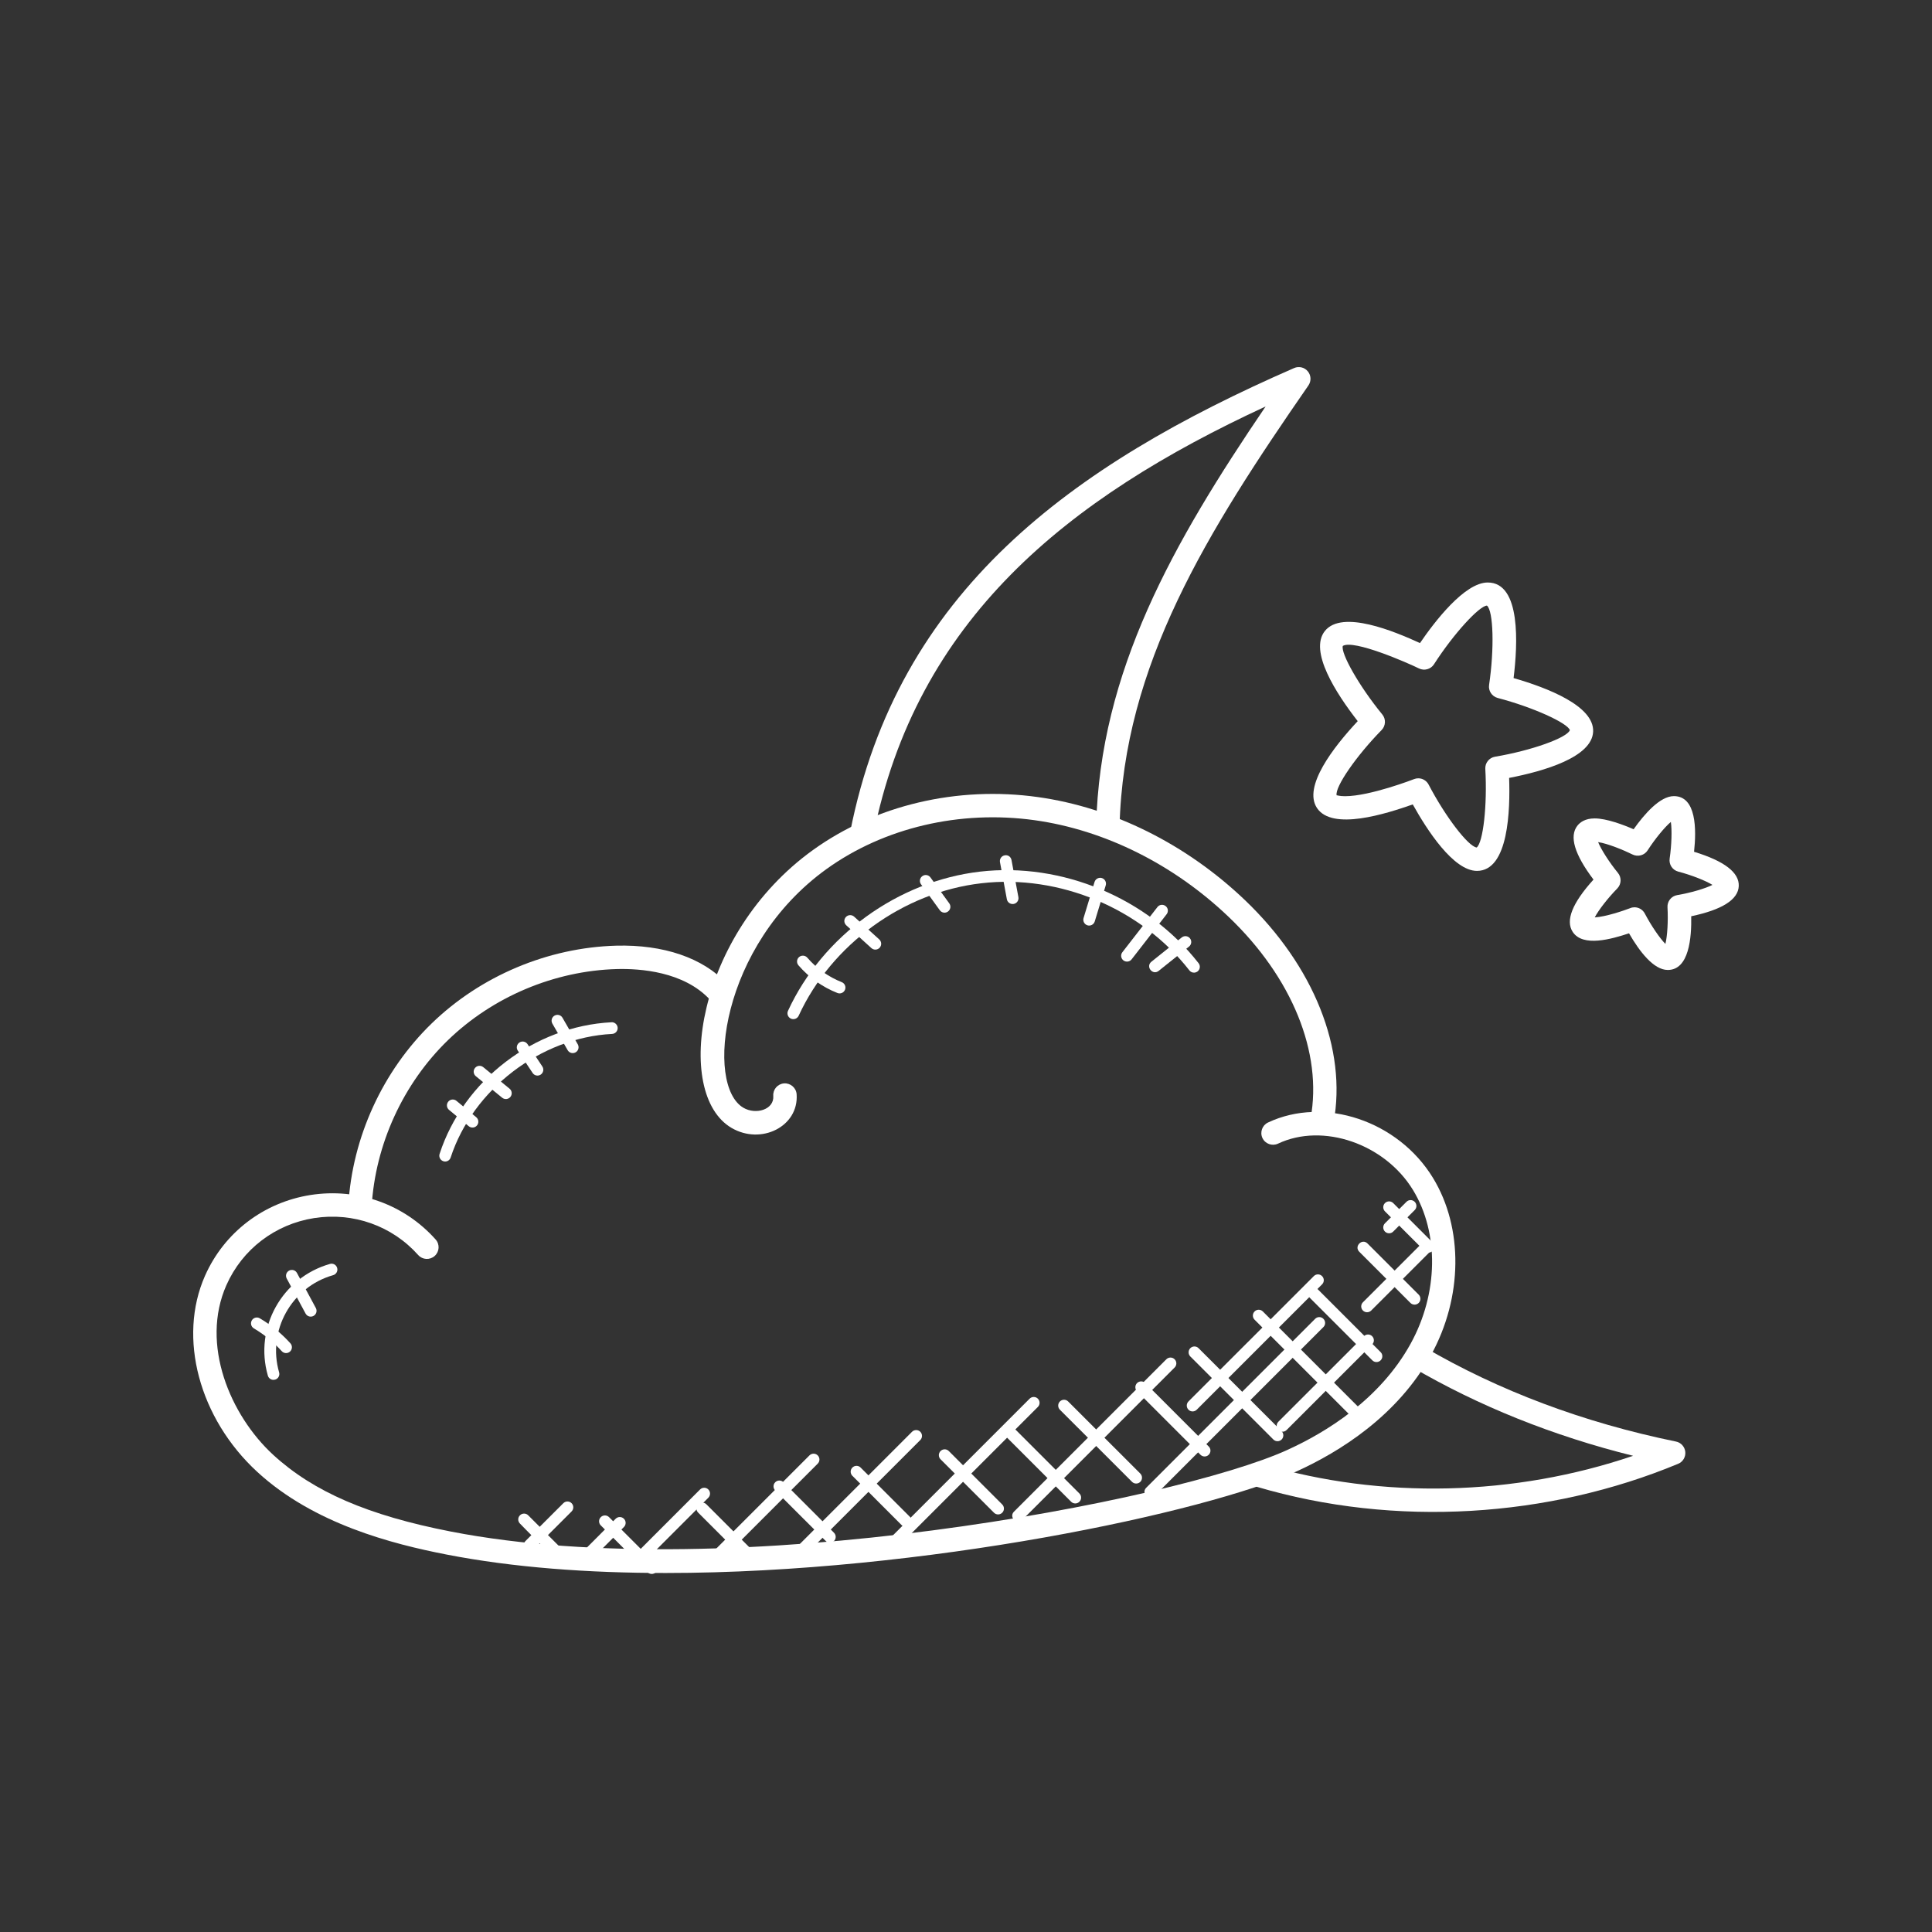 <svg width="100" height="100" viewBox="0 0 100 100" fill="none" xmlns="http://www.w3.org/2000/svg">
<rect x="0" y="0" width="100" height="100" fill="#333333" stroke="none"/>
<g clip-path="url(#clip0)">
<path d="M44.602 43.775C44.563 43.775 44.523 43.771 44.483 43.763C44.154 43.698 43.942 43.38 44.007 43.052C46.462 30.631 55.413 24.101 66.984 19.05C67.232 18.943 67.522 19.011 67.693 19.221C67.865 19.43 67.877 19.727 67.724 19.95C62.493 27.505 58.148 34.44 57.947 42.793C57.938 43.127 57.649 43.396 57.328 43.383C56.994 43.375 56.729 43.098 56.737 42.763C56.929 34.746 60.725 28.085 65.509 21.038C55.213 25.8 47.409 32.073 45.192 43.288C45.137 43.575 44.884 43.775 44.602 43.775Z" fill="white"/>
<path d="M65.033 76.951C64.713 76.856 64.531 76.52 64.626 76.198C64.721 75.879 65.054 75.696 65.378 75.79C71.522 77.614 78.395 77.44 84.529 75.352C80.387 74.322 76.546 72.782 73.089 70.761C72.799 70.592 72.703 70.222 72.872 69.933C73.04 69.645 73.412 69.547 73.699 69.717C77.585 71.99 81.975 73.637 86.749 74.615C87.009 74.667 87.204 74.885 87.231 75.15C87.255 75.415 87.106 75.665 86.861 75.766C80.175 78.545 72.228 79.085 65.033 76.951Z" fill="white"/>
<path d="M34.453 81.418C30.453 81.418 26.57 81.137 23.105 80.461C20.307 79.915 16.249 78.88 13.324 76.192C10.305 73.417 9.19 69.24 10.613 66.03C11.602 63.797 13.643 62.236 16.07 61.853C18.51 61.472 20.922 62.332 22.548 64.155C22.77 64.403 22.749 64.786 22.499 65.008C22.249 65.231 21.868 65.21 21.645 64.96C20.294 63.445 18.278 62.733 16.258 63.048C14.238 63.366 12.54 64.663 11.718 66.52C10.363 69.577 11.912 73.251 14.14 75.301C16.224 77.215 19.059 78.44 23.337 79.273C37.885 82.11 60.824 77.685 66.612 75.058C68.659 74.13 71.43 72.42 73.012 69.553C74.448 66.95 74.497 63.825 73.137 61.595C71.675 59.2 68.475 58.098 66.149 59.195C65.848 59.336 65.487 59.207 65.344 58.905C65.202 58.602 65.332 58.242 65.634 58.1C68.54 56.731 72.37 58.016 74.169 60.965C75.752 63.558 75.713 67.159 74.07 70.137C72.33 73.293 69.325 75.153 67.113 76.158C62.448 78.277 47.804 81.417 34.453 81.418Z" fill="white"/>
<path d="M37.865 58.381C34.842 56.608 36.024 48.353 42.079 43.997C45.309 41.673 49.553 40.673 53.718 41.256C57.593 41.796 61.399 43.69 64.435 46.587C68.011 50.004 69.727 54.31 69.025 58.107C68.965 58.435 68.641 58.651 68.322 58.592C67.993 58.531 67.775 58.216 67.837 57.887C68.463 54.492 66.879 50.595 63.599 47.462C60.746 44.737 57.176 42.959 53.55 42.453C49.687 41.917 45.765 42.836 42.785 44.978C37.276 48.942 36.495 56.175 38.477 57.337C39.123 57.715 40.078 57.436 40.025 56.724C40 56.39 40.252 56.1 40.584 56.076C40.911 56.053 41.208 56.301 41.233 56.635C41.355 58.305 39.4 59.28 37.865 58.381Z" fill="white"/>
<path d="M18.633 63.035C18.621 63.035 18.609 63.035 18.598 63.033C18.265 63.013 18.009 62.728 18.029 62.395C18.234 58.867 19.808 55.432 22.344 52.972C24.881 50.512 28.363 49.045 31.895 48.948C34.338 48.883 36.376 49.576 37.62 50.906C37.848 51.15 37.835 51.532 37.591 51.761C37.345 51.99 36.964 51.976 36.736 51.732C35.381 50.283 33.133 50.127 31.928 50.158C28.694 50.247 25.508 51.59 23.184 53.841C20.863 56.092 19.424 59.236 19.235 62.466C19.218 62.786 18.953 63.035 18.633 63.035Z" fill="white"/>
<path d="M23.041 60.12C23.01 60.12 22.979 60.115 22.948 60.105C22.788 60.052 22.701 59.882 22.754 59.723C23.994 55.916 27.654 53.115 31.653 52.912C31.808 52.898 31.963 53.031 31.97 53.198C31.979 53.365 31.85 53.507 31.683 53.516C27.988 53.703 24.474 56.393 23.326 59.912C23.286 60.038 23.169 60.12 23.041 60.12Z" fill="white"/>
<path d="M40.935 52.723C40.784 52.653 40.717 52.475 40.786 52.322C42.574 48.438 46.474 45.61 50.719 45.116C54.967 44.622 59.409 46.483 62.039 49.856C62.142 49.987 62.118 50.178 61.986 50.281C61.856 50.382 61.665 50.36 61.563 50.228C59.062 47.018 54.829 45.245 50.791 45.718C46.749 46.187 43.038 48.88 41.338 52.576C41.267 52.727 41.088 52.793 40.935 52.723Z" fill="white"/>
<path d="M76.448 45.077C75.224 45.077 73.853 42.945 73.125 41.637C71.745 42.12 68.955 43.017 68.165 41.82C67.433 40.712 69.023 38.666 70.275 37.326C69.148 35.88 67.747 33.701 68.574 32.662C69.468 31.54 72.192 32.688 73.498 33.285C74.249 32.185 75.802 30.15 77.005 30.15C78.739 30.15 78.554 33.387 78.343 35.097C80.104 35.603 82.52 36.543 82.46 37.87C82.402 39.196 79.912 39.916 78.112 40.265C78.169 41.896 78.093 45.077 76.448 45.077ZM73.409 40.285C73.629 40.285 73.838 40.405 73.945 40.61C74.813 42.27 75.988 43.806 76.432 43.867C76.765 43.612 76.988 41.68 76.879 39.798C76.862 39.491 77.078 39.218 77.383 39.167C79.253 38.852 81.099 38.197 81.257 37.793C81.134 37.422 79.353 36.606 77.519 36.126C77.222 36.047 77.029 35.757 77.075 35.452C77.352 33.577 77.299 31.618 76.964 31.345C76.565 31.361 75.239 32.801 74.223 34.383C74.057 34.642 73.719 34.733 73.444 34.598C72.852 34.305 70.064 33.087 69.504 33.433C69.385 33.806 70.345 35.513 71.547 36.98C71.743 37.218 71.727 37.566 71.512 37.787C70.194 39.132 69.092 40.732 69.183 41.166C69.214 41.157 69.319 41.212 69.622 41.211C70.909 41.211 73.167 40.337 73.189 40.328C73.262 40.298 73.337 40.285 73.409 40.285Z" fill="white"/>
<path d="M86.325 50.205C85.594 50.205 84.865 49.257 84.318 48.308C83.412 48.607 81.93 49.035 81.405 48.237C81.018 47.653 81.379 46.742 82.479 45.527C81.492 44.219 81.213 43.281 81.65 42.732C81.785 42.562 82.049 42.361 82.54 42.361C83.151 42.361 84.018 42.688 84.556 42.922C85.105 42.145 85.918 41.207 86.64 41.207C87.809 41.207 87.81 42.932 87.684 44.088C89.251 44.566 90.029 45.162 89.998 45.863C89.968 46.563 89.14 47.088 87.537 47.425C87.559 48.531 87.428 50.205 86.325 50.205ZM84.6 46.961C84.819 46.961 85.029 47.081 85.136 47.286C85.469 47.922 85.914 48.568 86.201 48.857C86.3 48.459 86.35 47.677 86.309 46.961C86.291 46.653 86.508 46.381 86.813 46.33C87.52 46.211 88.273 45.987 88.636 45.802C88.29 45.586 87.56 45.296 86.865 45.114C86.568 45.036 86.375 44.746 86.421 44.441C86.525 43.731 86.545 42.946 86.483 42.543C86.17 42.806 85.669 43.411 85.281 44.014C85.115 44.273 84.778 44.364 84.503 44.23C84.049 44.005 83.223 43.662 82.718 43.587C82.873 43.966 83.29 44.627 83.744 45.181C83.939 45.419 83.924 45.767 83.709 45.988C83.208 46.499 82.731 47.121 82.544 47.484C83.123 47.451 84.053 47.131 84.38 47.005C84.453 46.974 84.528 46.961 84.6 46.961Z" fill="white"/>
<path d="M24.264 58.294L23.242 57.447C23.113 57.34 23.096 57.15 23.202 57.021C23.308 56.892 23.498 56.873 23.627 56.98L24.649 57.826C24.778 57.934 24.796 58.123 24.689 58.252C24.585 58.38 24.394 58.401 24.264 58.294Z" fill="white"/>
<path d="M25.993 56.819L24.629 55.704C24.5 55.597 24.48 55.407 24.587 55.277C24.692 55.149 24.88 55.129 25.012 55.235L26.375 56.35C26.504 56.456 26.524 56.646 26.418 56.776C26.317 56.901 26.127 56.926 25.993 56.819Z" fill="white"/>
<path d="M27.568 55.536L26.799 54.378C26.707 54.24 26.747 54.052 26.886 53.96C27.023 53.867 27.21 53.905 27.305 54.046L28.072 55.202C28.164 55.341 28.125 55.528 27.988 55.621C27.846 55.715 27.659 55.675 27.568 55.536Z" fill="white"/>
<path d="M29.382 54.357L28.59 52.981C28.508 52.836 28.558 52.651 28.702 52.569C28.845 52.486 29.032 52.533 29.115 52.68L29.907 54.056C29.989 54.201 29.939 54.386 29.795 54.468C29.643 54.555 29.462 54.497 29.382 54.357Z" fill="white"/>
<path d="M43.345 51.397C42.569 51.091 41.87 50.595 41.328 49.964C41.219 49.837 41.233 49.646 41.36 49.537C41.488 49.428 41.677 49.444 41.787 49.57C42.267 50.127 42.883 50.565 43.568 50.836C43.723 50.897 43.799 51.072 43.738 51.228C43.675 51.385 43.498 51.459 43.345 51.397Z" fill="white"/>
<path d="M45.104 49.074L43.803 47.894C43.679 47.781 43.669 47.59 43.782 47.466C43.895 47.343 44.085 47.334 44.209 47.445L45.51 48.625C45.634 48.737 45.644 48.928 45.532 49.052C45.418 49.177 45.227 49.185 45.104 49.074Z" fill="white"/>
<path d="M48.645 47.115L47.672 45.771C47.574 45.636 47.603 45.447 47.739 45.349C47.873 45.25 48.062 45.28 48.16 45.415L49.134 46.758C49.232 46.894 49.203 47.082 49.067 47.181C48.933 47.28 48.744 47.251 48.645 47.115Z" fill="white"/>
<path d="M52.115 46.546L51.759 44.625C51.728 44.461 51.837 44.302 52.002 44.272C52.174 44.237 52.324 44.35 52.355 44.514L52.712 46.436C52.742 46.6 52.633 46.758 52.468 46.788C52.293 46.817 52.144 46.702 52.115 46.546Z" fill="white"/>
<path d="M56.288 47.895C56.127 47.846 56.038 47.677 56.085 47.517L56.654 45.648C56.704 45.487 56.879 45.401 57.03 45.447C57.191 45.496 57.28 45.665 57.233 45.825L56.664 47.693C56.614 47.857 56.44 47.942 56.288 47.895Z" fill="white"/>
<path d="M58.148 49.71C58.015 49.607 57.992 49.417 58.095 49.285L59.908 46.95C60.009 46.817 60.198 46.794 60.332 46.897C60.464 47 60.488 47.188 60.384 47.321L58.572 49.656C58.473 49.785 58.283 49.812 58.148 49.71Z" fill="white"/>
<path d="M59.595 49.78L61.168 48.521C61.299 48.418 61.488 48.438 61.593 48.568C61.697 48.698 61.675 48.89 61.545 48.993L59.973 50.252C59.66 50.502 59.285 50.03 59.595 49.78Z" fill="white"/>
<path d="M14.154 71.421C14.023 71.421 13.902 71.335 13.864 71.202C13.15 68.717 14.599 66.126 17.078 65.421C17.239 65.372 17.407 65.468 17.451 65.628C17.498 65.79 17.404 65.956 17.244 66.002C15.086 66.616 13.825 68.874 14.447 71.036C14.493 71.196 14.4 71.363 14.24 71.409C14.209 71.417 14.18 71.421 14.154 71.421Z" fill="white"/>
<path d="M14.583 69.936C14.163 69.471 13.678 69.075 13.14 68.757C12.997 68.672 12.949 68.487 13.034 68.343C13.117 68.2 13.303 68.15 13.448 68.236C14.038 68.583 14.572 69.02 15.032 69.531C15.144 69.655 15.133 69.846 15.01 69.958C14.887 70.068 14.697 70.062 14.583 69.936Z" fill="white"/>
<path d="M15.817 67.99L14.84 66.176C14.762 66.028 14.815 65.846 14.963 65.767C15.108 65.688 15.294 65.742 15.372 65.891L16.348 67.703C16.427 67.851 16.373 68.035 16.225 68.113C16.08 68.191 15.897 68.138 15.817 67.99Z" fill="white"/>
<path d="M69.88 73.252L64.937 68.308C64.819 68.19 64.819 67.998 64.937 67.881C65.055 67.762 65.247 67.762 65.364 67.881L70.308 72.825C70.425 72.943 70.425 73.135 70.308 73.252C70.191 73.37 69.999 73.371 69.88 73.252Z" fill="white"/>
<path d="M71.033 70.412L67.789 67.168C67.671 67.051 67.671 66.859 67.789 66.741C67.907 66.624 68.099 66.624 68.217 66.741L71.46 69.985C71.579 70.102 71.579 70.295 71.46 70.412C71.343 70.528 71.152 70.531 71.033 70.412Z" fill="white"/>
<path d="M73.004 67.44L70.356 64.791C70.074 64.51 70.499 64.08 70.783 64.363L73.432 67.012C73.55 67.131 73.55 67.322 73.432 67.44C73.314 67.557 73.123 67.558 73.004 67.44Z" fill="white"/>
<path d="M73.73 64.743L71.685 62.7C71.568 62.581 71.568 62.39 71.685 62.272C71.803 62.155 71.994 62.153 72.113 62.272L74.158 64.316C74.275 64.435 74.275 64.626 74.158 64.743C74.039 64.863 73.848 64.861 73.73 64.743Z" fill="white"/>
<path d="M65.909 74.508L61.61 70.21C61.493 70.091 61.493 69.9 61.61 69.782C61.729 69.663 61.92 69.663 62.038 69.782L66.337 74.081C66.454 74.198 66.454 74.391 66.337 74.508C66.219 74.626 66.028 74.627 65.909 74.508Z" fill="white"/>
<path d="M62.136 75.298L58.854 72.016C58.736 71.898 58.736 71.706 58.854 71.588C58.973 71.471 59.164 71.471 59.282 71.588L62.564 74.871C62.683 74.988 62.683 75.181 62.564 75.298C62.447 75.416 62.255 75.418 62.136 75.298Z" fill="white"/>
<path d="M58.594 76.7L54.86 72.967C54.743 72.848 54.743 72.657 54.86 72.54C54.979 72.421 55.17 72.421 55.288 72.54L59.022 76.272C59.139 76.391 59.139 76.582 59.022 76.7C58.904 76.817 58.713 76.818 58.594 76.7Z" fill="white"/>
<path d="M55.442 77.73L52.104 74.392C51.987 74.273 51.987 74.082 52.104 73.965C52.223 73.846 52.414 73.846 52.532 73.965L55.869 77.302C55.988 77.42 55.988 77.612 55.869 77.73C55.752 77.847 55.56 77.848 55.442 77.73Z" fill="white"/>
<path d="M51.448 78.298L48.683 75.533C48.565 75.415 48.565 75.223 48.683 75.106C48.802 74.987 48.993 74.987 49.11 75.106L51.875 77.871C51.993 77.988 51.993 78.181 51.875 78.298C51.758 78.416 51.567 78.417 51.448 78.298Z" fill="white"/>
<path d="M46.674 78.944L44.119 76.388C44.001 76.27 44.001 76.079 44.119 75.961C44.238 75.842 44.429 75.842 44.546 75.961L47.101 78.516C47.22 78.633 47.22 78.826 47.101 78.944C46.985 79.061 46.794 79.062 46.674 78.944Z" fill="white"/>
<path d="M42.742 79.763L40.126 77.148C40.008 77.03 40.008 76.838 40.126 76.721C40.244 76.602 40.435 76.602 40.553 76.721L43.168 79.336C43.285 79.455 43.285 79.646 43.168 79.763C43.052 79.881 42.861 79.883 42.742 79.763Z" fill="white"/>
<path d="M38.482 80.637L36.134 78.29C36.017 78.171 36.017 77.98 36.134 77.862C36.253 77.743 36.444 77.743 36.562 77.862L38.909 80.21C39.027 80.327 39.027 80.52 38.909 80.637C38.792 80.755 38.6 80.756 38.482 80.637Z" fill="white"/>
<path d="M33.52 81.379L31.097 78.955C30.978 78.836 30.978 78.645 31.097 78.527C31.215 78.409 31.407 78.409 31.524 78.527L33.948 80.951C34.067 81.069 34.067 81.261 33.948 81.379C33.83 81.496 33.639 81.497 33.52 81.379Z" fill="white"/>
<path d="M28.73 80.552C28.53 80.552 27.055 79.001 26.913 78.86C26.794 78.741 26.794 78.55 26.913 78.432C27.032 78.313 27.224 78.315 27.34 78.432L28.944 80.036C29.061 80.155 29.061 80.346 28.944 80.463C28.885 80.522 28.808 80.552 28.73 80.552Z" fill="white"/>
<path d="M27.198 80.191C27.08 80.072 27.08 79.881 27.198 79.763L29.158 77.805C29.276 77.687 29.468 77.687 29.585 77.805C29.703 77.923 29.703 78.115 29.585 78.232L27.625 80.192C27.509 80.307 27.318 80.31 27.198 80.191Z" fill="white"/>
<path d="M30.24 80.666C30.121 80.548 30.121 80.356 30.24 80.238L31.866 78.611C31.985 78.492 32.176 78.492 32.294 78.611C32.413 78.73 32.413 78.921 32.294 79.038L30.668 80.666C30.55 80.783 30.359 80.785 30.24 80.666Z" fill="white"/>
<path d="M32.808 80.951C32.69 80.832 32.69 80.641 32.808 80.523L36.235 77.095C36.354 76.976 36.545 76.976 36.663 77.095C36.78 77.212 36.78 77.405 36.663 77.522L33.235 80.951C33.118 81.069 32.927 81.07 32.808 80.951Z" fill="white"/>
<path d="M36.895 80.761C36.778 80.643 36.778 80.451 36.895 80.333L41.898 75.331C42.017 75.212 42.208 75.212 42.325 75.331C42.444 75.448 42.444 75.641 42.325 75.758L37.323 80.761C37.205 80.878 37.014 80.88 36.895 80.761Z" fill="white"/>
<path d="M41.362 80.381C41.244 80.262 41.244 80.071 41.362 79.953L47.207 74.108C47.324 73.991 47.517 73.991 47.634 74.108C47.752 74.227 47.752 74.418 47.634 74.536L41.789 80.381C41.673 80.498 41.48 80.499 41.362 80.381Z" fill="white"/>
<path d="M45.925 80.191C45.806 80.072 45.806 79.881 45.925 79.763L53.293 72.396C53.411 72.277 53.603 72.277 53.72 72.396C53.838 72.515 53.838 72.706 53.72 72.823L46.353 80.191C46.235 80.308 46.044 80.31 45.925 80.191Z" fill="white"/>
<path d="M52.484 78.242L60.37 70.356C60.489 70.237 60.681 70.237 60.798 70.356C60.917 70.473 60.917 70.666 60.798 70.783L52.912 78.67C52.629 78.953 52.203 78.523 52.484 78.242Z" fill="white"/>
<path d="M59.328 77.006L68.072 68.262C68.19 68.143 68.382 68.143 68.499 68.262C68.618 68.381 68.618 68.572 68.499 68.689L59.755 77.433C59.473 77.717 59.048 77.287 59.328 77.006Z" fill="white"/>
<path d="M61.515 72.966C61.398 72.847 61.398 72.656 61.515 72.538L68.003 66.051C68.121 65.932 68.313 65.932 68.43 66.051C68.549 66.168 68.549 66.361 68.43 66.478L61.943 72.966C61.825 73.084 61.634 73.085 61.515 72.966Z" fill="white"/>
<path d="M66.172 73.585L70.596 69.162C70.713 69.044 70.906 69.044 71.023 69.162C71.141 69.28 71.141 69.472 71.023 69.59L66.599 74.012C66.317 74.296 65.892 73.866 66.172 73.585Z" fill="white"/>
<path d="M70.545 67.833C70.427 67.716 70.427 67.523 70.545 67.406L73.543 64.408C73.66 64.29 73.853 64.29 73.97 64.408C74.089 64.526 74.089 64.718 73.97 64.836L70.973 67.833C70.855 67.951 70.664 67.952 70.545 67.833Z" fill="white"/>
<path d="M71.899 63.835C71.822 63.835 71.744 63.805 71.685 63.746C71.568 63.628 71.568 63.436 71.685 63.318L72.798 62.206C72.915 62.087 73.108 62.087 73.225 62.206C73.343 62.323 73.343 62.516 73.225 62.633L72.113 63.746C72.054 63.805 71.978 63.835 71.899 63.835Z" fill="white"/>
</g>
<defs>
<clipPath id="clip0">
<rect x="10" y="19" width="80" height="62.5" fill="white"/>
</clipPath>
</defs>
</svg>
